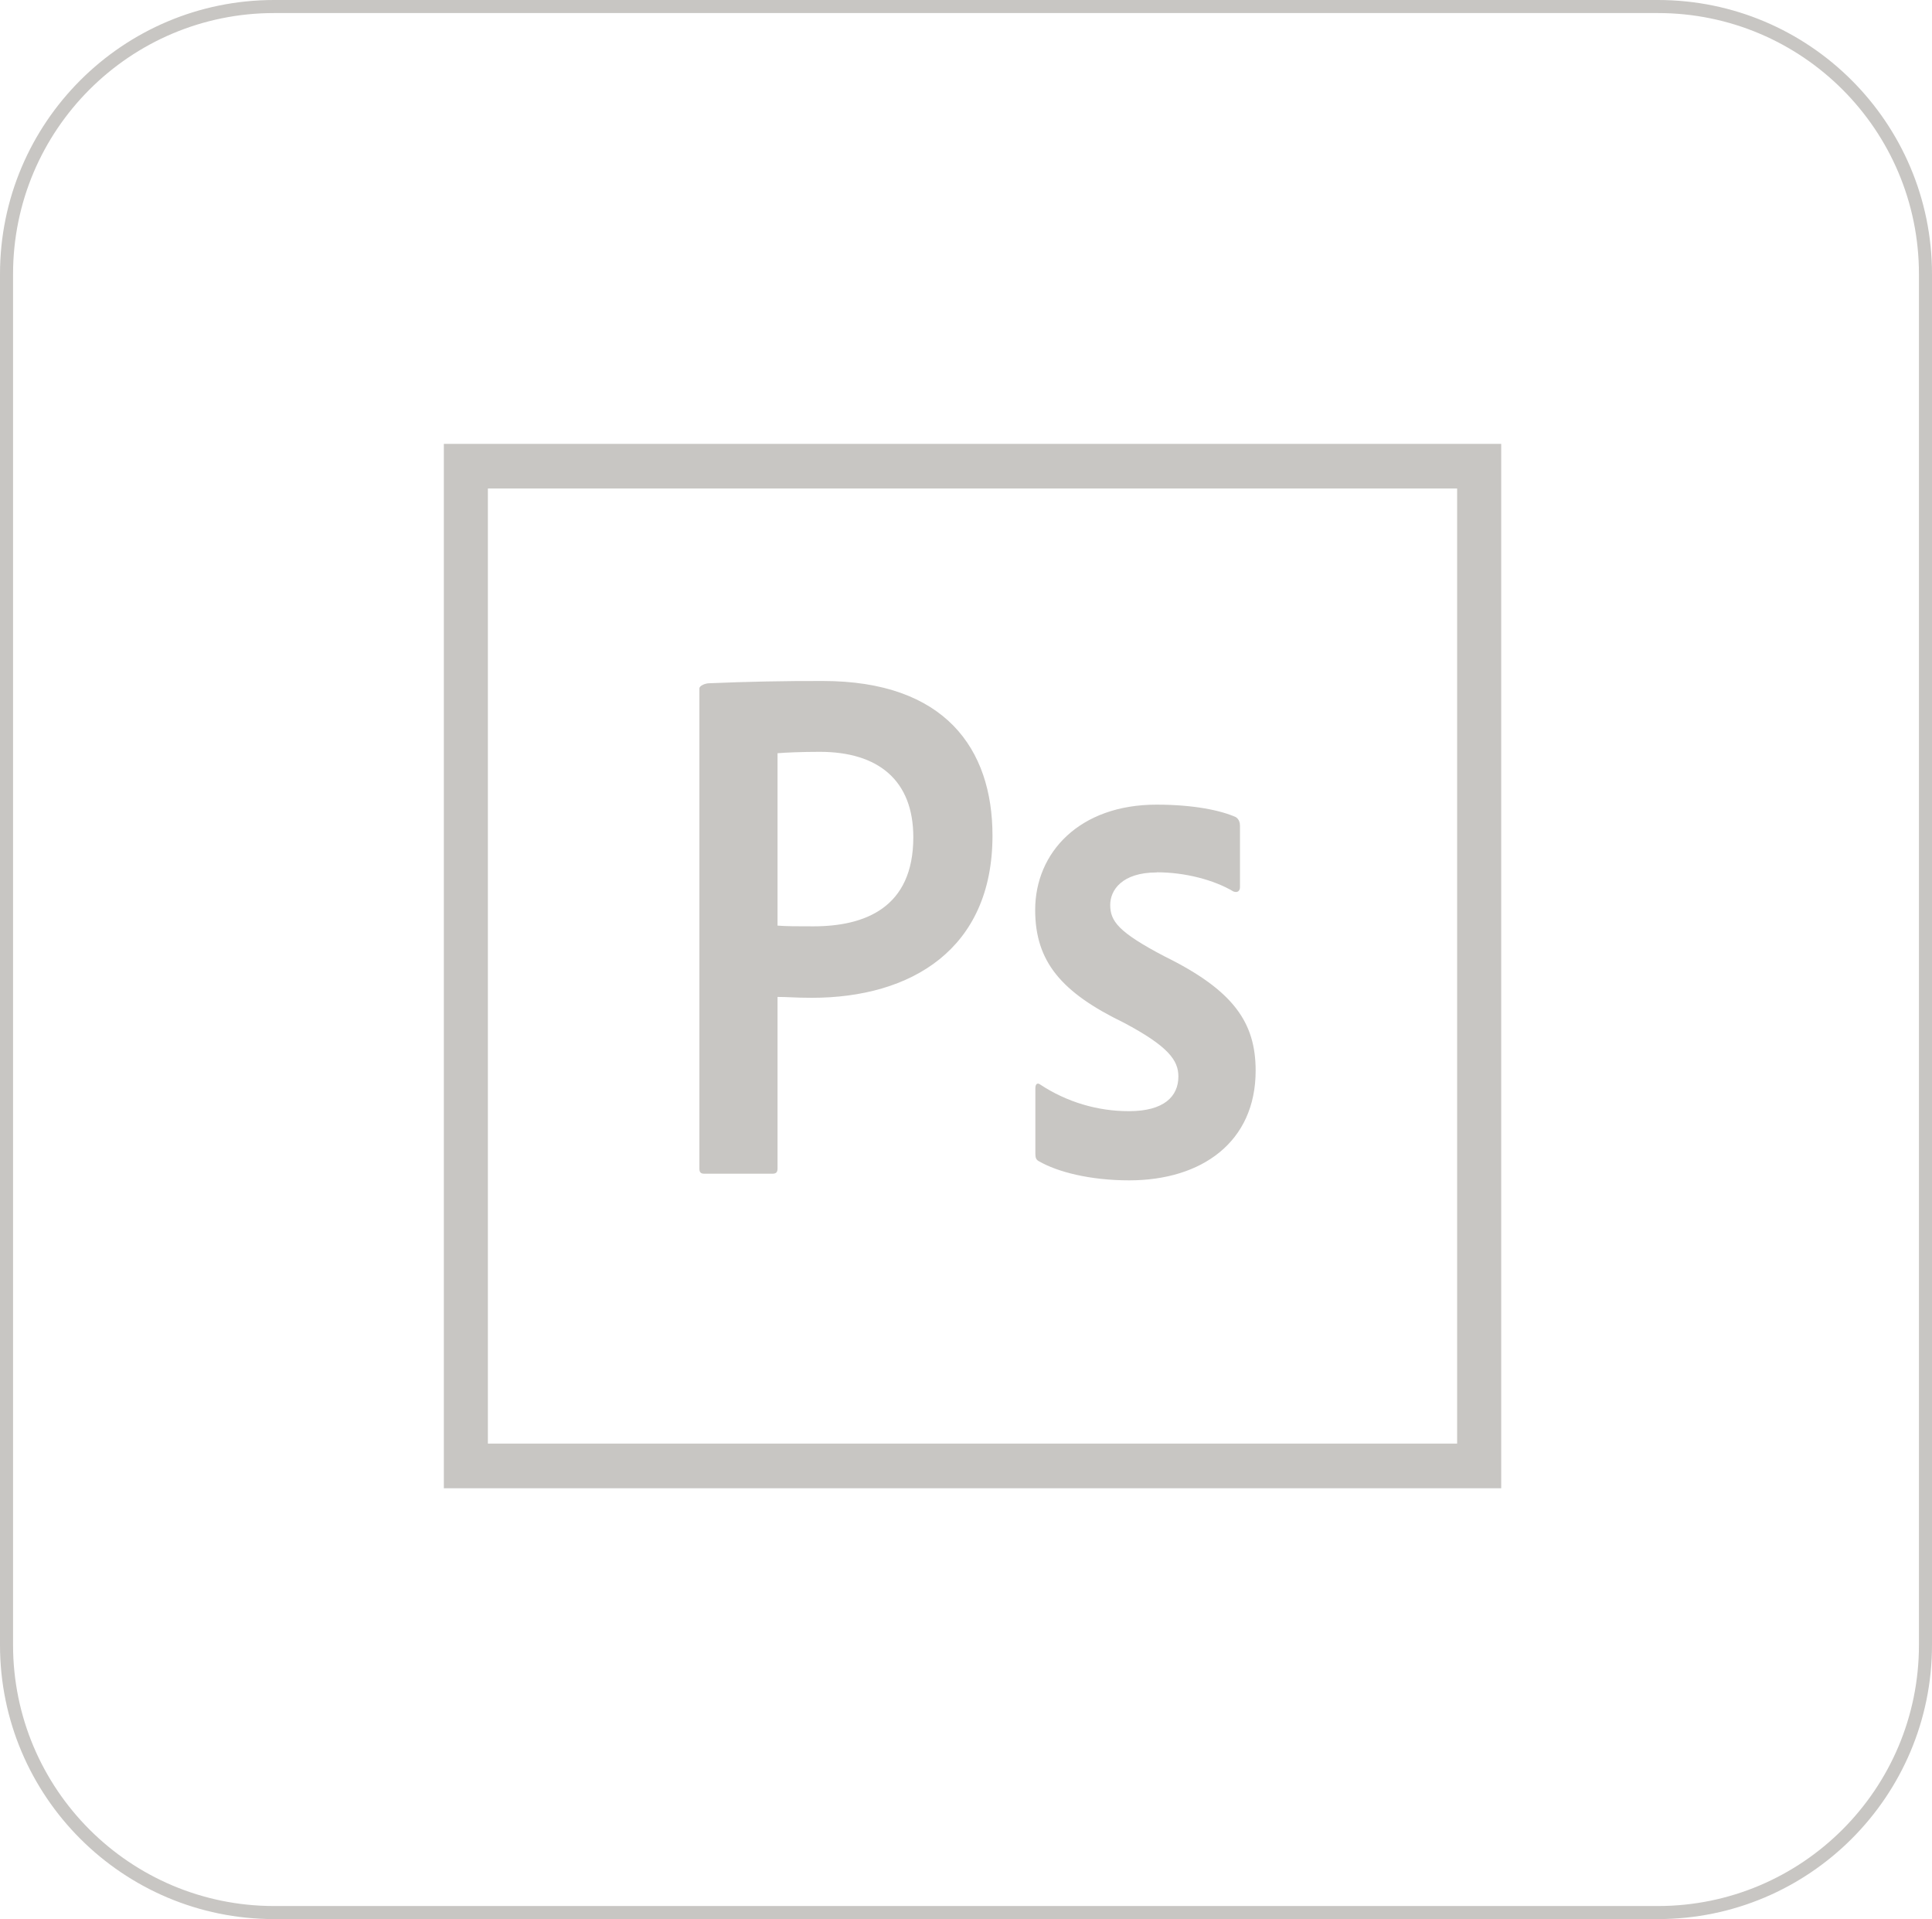 <svg width="148" height="147" viewBox="0 0 148 147" fill="none" xmlns="http://www.w3.org/2000/svg">
<path fill-rule="evenodd" clip-rule="evenodd" d="M127 0H21C9.402 0 0 9.402 0 21V126C0 137.598 9.402 147 21 147H127C138.598 147 148 137.598 148 126V21C148 9.402 138.598 0 127 0ZM1 21C1 9.954 9.954 1 21 1H127C138.046 1 147 9.954 147 21V126C147 137.046 138.046 146 127 146H21C9.954 146 1 137.046 1 126V21ZM34 114V34H115V114H34ZM111.623 37.418H37.374V110.579H111.623V37.418ZM54.328 52.337C54.053 52.337 53.577 52.509 53.577 52.737V89.519C53.577 89.798 53.683 89.906 53.959 89.906H59.181C59.457 89.906 59.563 89.786 59.563 89.506V76.364C59.97 76.364 60.282 76.378 60.623 76.393C61.032 76.411 61.481 76.431 62.185 76.431C69.807 76.431 76.029 72.705 76.029 64.01C76.029 57.358 72.391 52.163 63.031 52.163C60.129 52.155 57.228 52.213 54.328 52.337ZM62.304 70.956C60.96 70.956 60.34 70.956 59.563 70.902V57.696C60.183 57.642 61.462 57.589 62.793 57.589C67.301 57.589 69.964 59.791 69.964 64.133C69.964 69.541 66.246 70.956 62.304 70.956H62.304ZM85.048 69.312C85.048 68.189 85.944 66.828 88.619 66.828L88.607 66.817C90.768 66.817 92.983 67.392 94.487 68.287C94.816 68.407 94.988 68.233 94.988 67.954V63.266C94.988 63.038 94.935 62.758 94.659 62.584C93.537 62.089 91.495 61.635 88.594 61.635C82.701 61.635 79.299 65.294 79.299 69.702C79.299 73.656 81.304 76.021 86.103 78.344C89.493 80.147 90.27 81.216 90.27 82.457C90.27 83.99 89.161 85.114 86.486 85.114C84.076 85.119 81.717 84.413 79.697 83.083C79.474 82.908 79.314 83.029 79.314 83.362V88.383C79.314 88.665 79.368 88.837 79.578 88.945C81.028 89.786 83.544 90.414 86.498 90.414C92.062 90.414 96.188 87.475 96.188 82.013C96.188 78.341 94.515 75.872 89.227 73.267C85.655 71.397 85.048 70.554 85.048 69.312Z" fill="#C8C6C3"/>
</svg>
